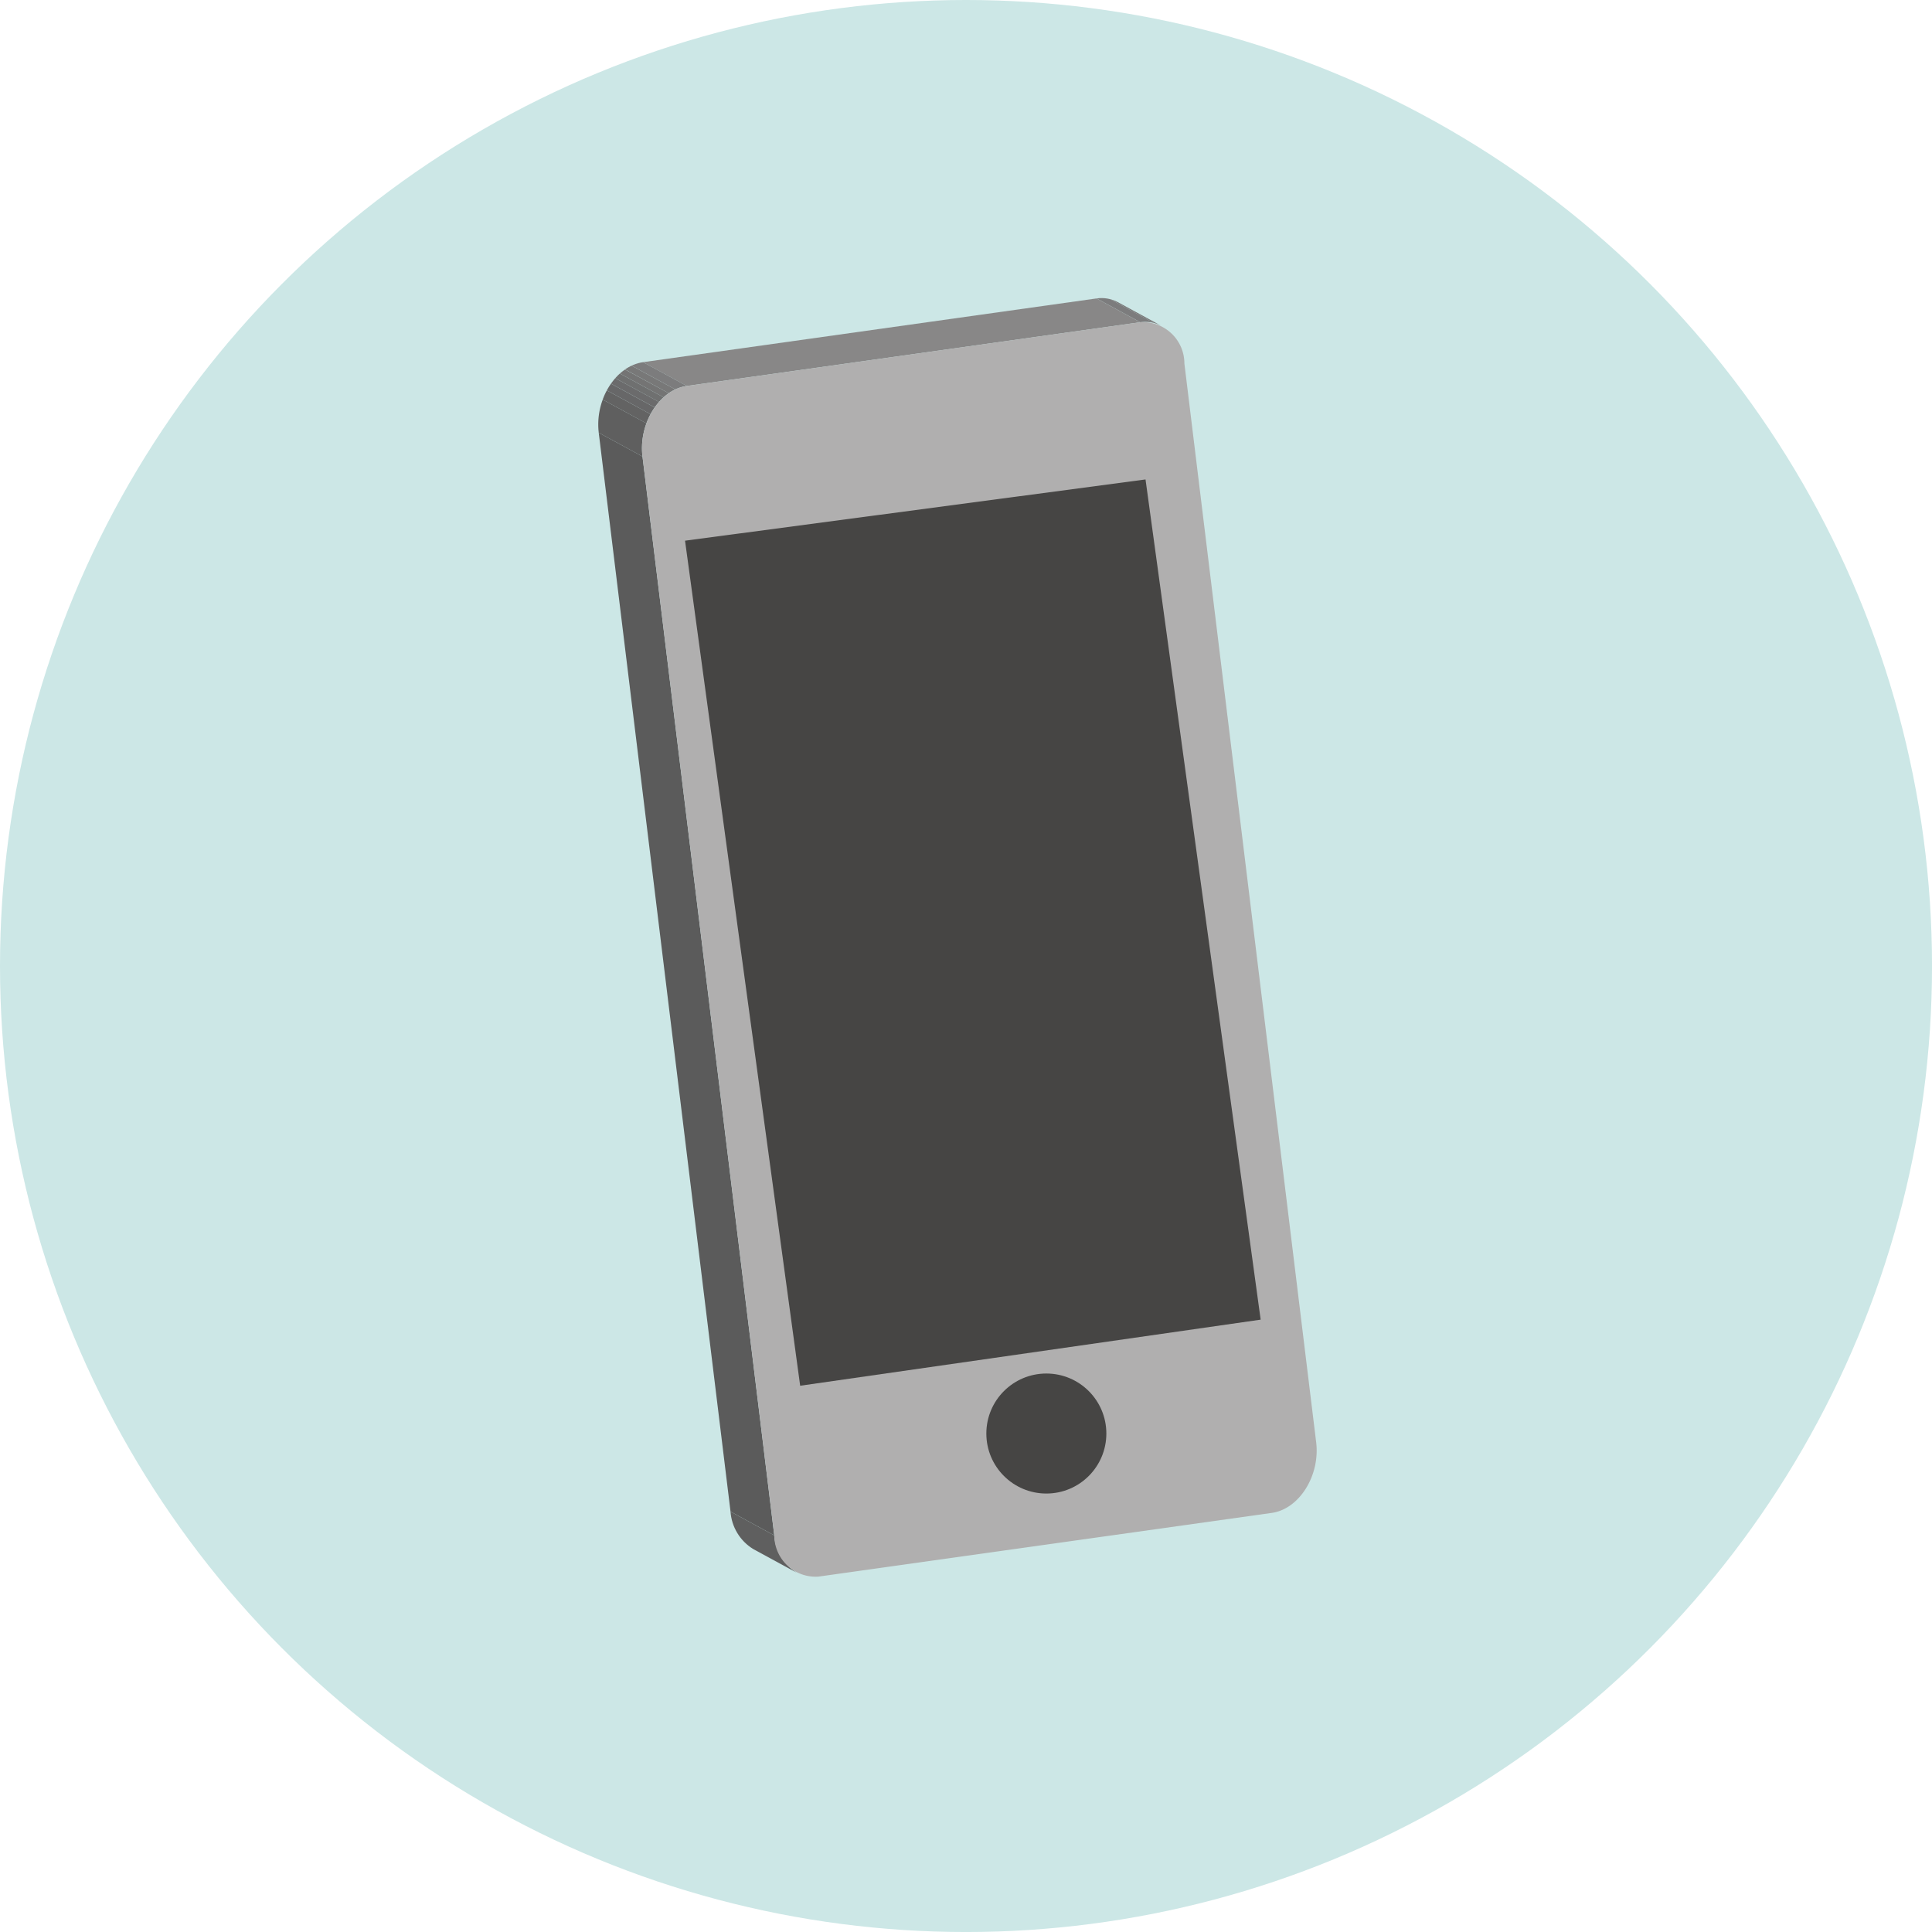 <svg xmlns="http://www.w3.org/2000/svg" xmlns:xlink="http://www.w3.org/1999/xlink" width="96.459" height="96.459" viewBox="0 0 96.459 96.459"><defs><clipPath id="a"><path d="M832.4,421.814l-2.184-1.188a2.387,2.387,0,0,1-1.132-1.869l2.183,1.188A2.391,2.391,0,0,0,832.4,421.814Z" fill="none"/></clipPath><clipPath id="b"><path d="M848.432,358.38l2.183,1.188a1.711,1.711,0,0,0-1.07-.191l-2.183-1.188A1.718,1.718,0,0,1,848.432,358.38Z" fill="none"/></clipPath><clipPath id="c"><path d="M824.688,366.081l-2.183-1.188c-.2-1.661.846-3.329,2.214-3.522l2.183,1.188C825.534,362.751,824.486,364.42,824.688,366.081Z" fill="none"/></clipPath></defs><g transform="translate(-251.528 -474.608)"><circle cx="48.23" cy="48.23" r="48.23" transform="translate(251.528 474.608)" fill="#cce7e6"/><g transform="translate(-541.084 131.319)"><path d="M825.836,368.145c-.232.173-.44.338-.629.5l9.009-5.367Z" fill="#c4baa2"/><g style="isolation:isolate"><g style="isolation:isolate"><g clip-path="url(#a)"><g style="isolation:isolate"><path d="M832.4,421.814l-2.184-1.188a2.387,2.387,0,0,1-1.132-1.869l2.183,1.188a2.391,2.391,0,0,0,1.133,1.869" fill="#5f5f5f"/></g></g></g><g style="isolation:isolate"><g clip-path="url(#b)"><g style="isolation:isolate"><path d="M849.545,359.377l-2.183-1.188a1.744,1.744,0,0,1,.678.036l2.183,1.188a1.742,1.742,0,0,0-.678-.036" fill="#7c7c7d"/><path d="M850.223,359.413l-2.183-1.188a1.734,1.734,0,0,1,.327.121l2.183,1.188a1.71,1.71,0,0,0-.327-.121" fill="#787878"/><path d="M850.55,359.534l-2.183-1.188.065.034,2.183,1.188c-.021-.012-.043-.023-.065-.034" fill="#747474"/></g></g></g><path d="M826.9,362.559l-2.184-1.188,22.643-3.182,2.183,1.188Z" fill="#888787"/><path d="M831.268,419.945l-2.183-1.188-6.58-53.864,2.184,1.188Z" fill="#5b5b5b"/><g style="isolation:isolate"><g clip-path="url(#c)"><g style="isolation:isolate"><path d="M824.688,366.081l-2.183-1.188a3.564,3.564,0,0,1,.2-1.654l2.184,1.188a3.577,3.577,0,0,0-.2,1.654" fill="#5f5f5f"/><path d="M824.885,364.427l-2.184-1.188a3.585,3.585,0,0,1,.207-.459l2.183,1.188a3.4,3.4,0,0,0-.206.459" fill="#636363"/><path d="M825.091,363.968l-2.183-1.188a3.336,3.336,0,0,1,.206-.336l2.184,1.188a3.261,3.261,0,0,0-.207.336" fill="#676768"/><path d="M825.3,363.632l-2.184-1.188a3.229,3.229,0,0,1,.215-.273l2.184,1.187a3.061,3.061,0,0,0-.215.274" fill="#6b6b6c"/><path d="M825.513,363.358l-2.184-1.187a2.818,2.818,0,0,1,.23-.233l2.183,1.188a2.947,2.947,0,0,0-.229.232" fill="#6f7070"/><path d="M825.742,363.126l-2.183-1.188a2.657,2.657,0,0,1,.259-.2L826,362.921a2.775,2.775,0,0,0-.259.205" fill="#747474"/><path d="M826,362.921l-2.183-1.188a2.427,2.427,0,0,1,.327-.189l2.183,1.188a2.391,2.391,0,0,0-.327.189" fill="#787878"/><path d="M826.328,362.732l-2.183-1.188a2.035,2.035,0,0,1,.574-.173l2.183,1.188a2,2,0,0,0-.574.173" fill="#7c7c7d"/></g></g></g><path d="M849.545,359.377a2.064,2.064,0,0,1,2.2,2.061l6.58,53.863c.2,1.661-.846,3.33-2.214,3.522l-22.641,3.182a2.066,2.066,0,0,1-2.2-2.06l-6.58-53.864c-.2-1.661.846-3.33,2.214-3.522Z" fill="#b0afaf"/></g><path d="M855.553,409.175l-22.991,3.3-5.748-42.191,22.991-3.057Z" fill="#464544"/><circle cx="2.996" cy="2.996" r="2.996" transform="translate(841.857 411.865)" fill="#464544"/></g></g></svg>
